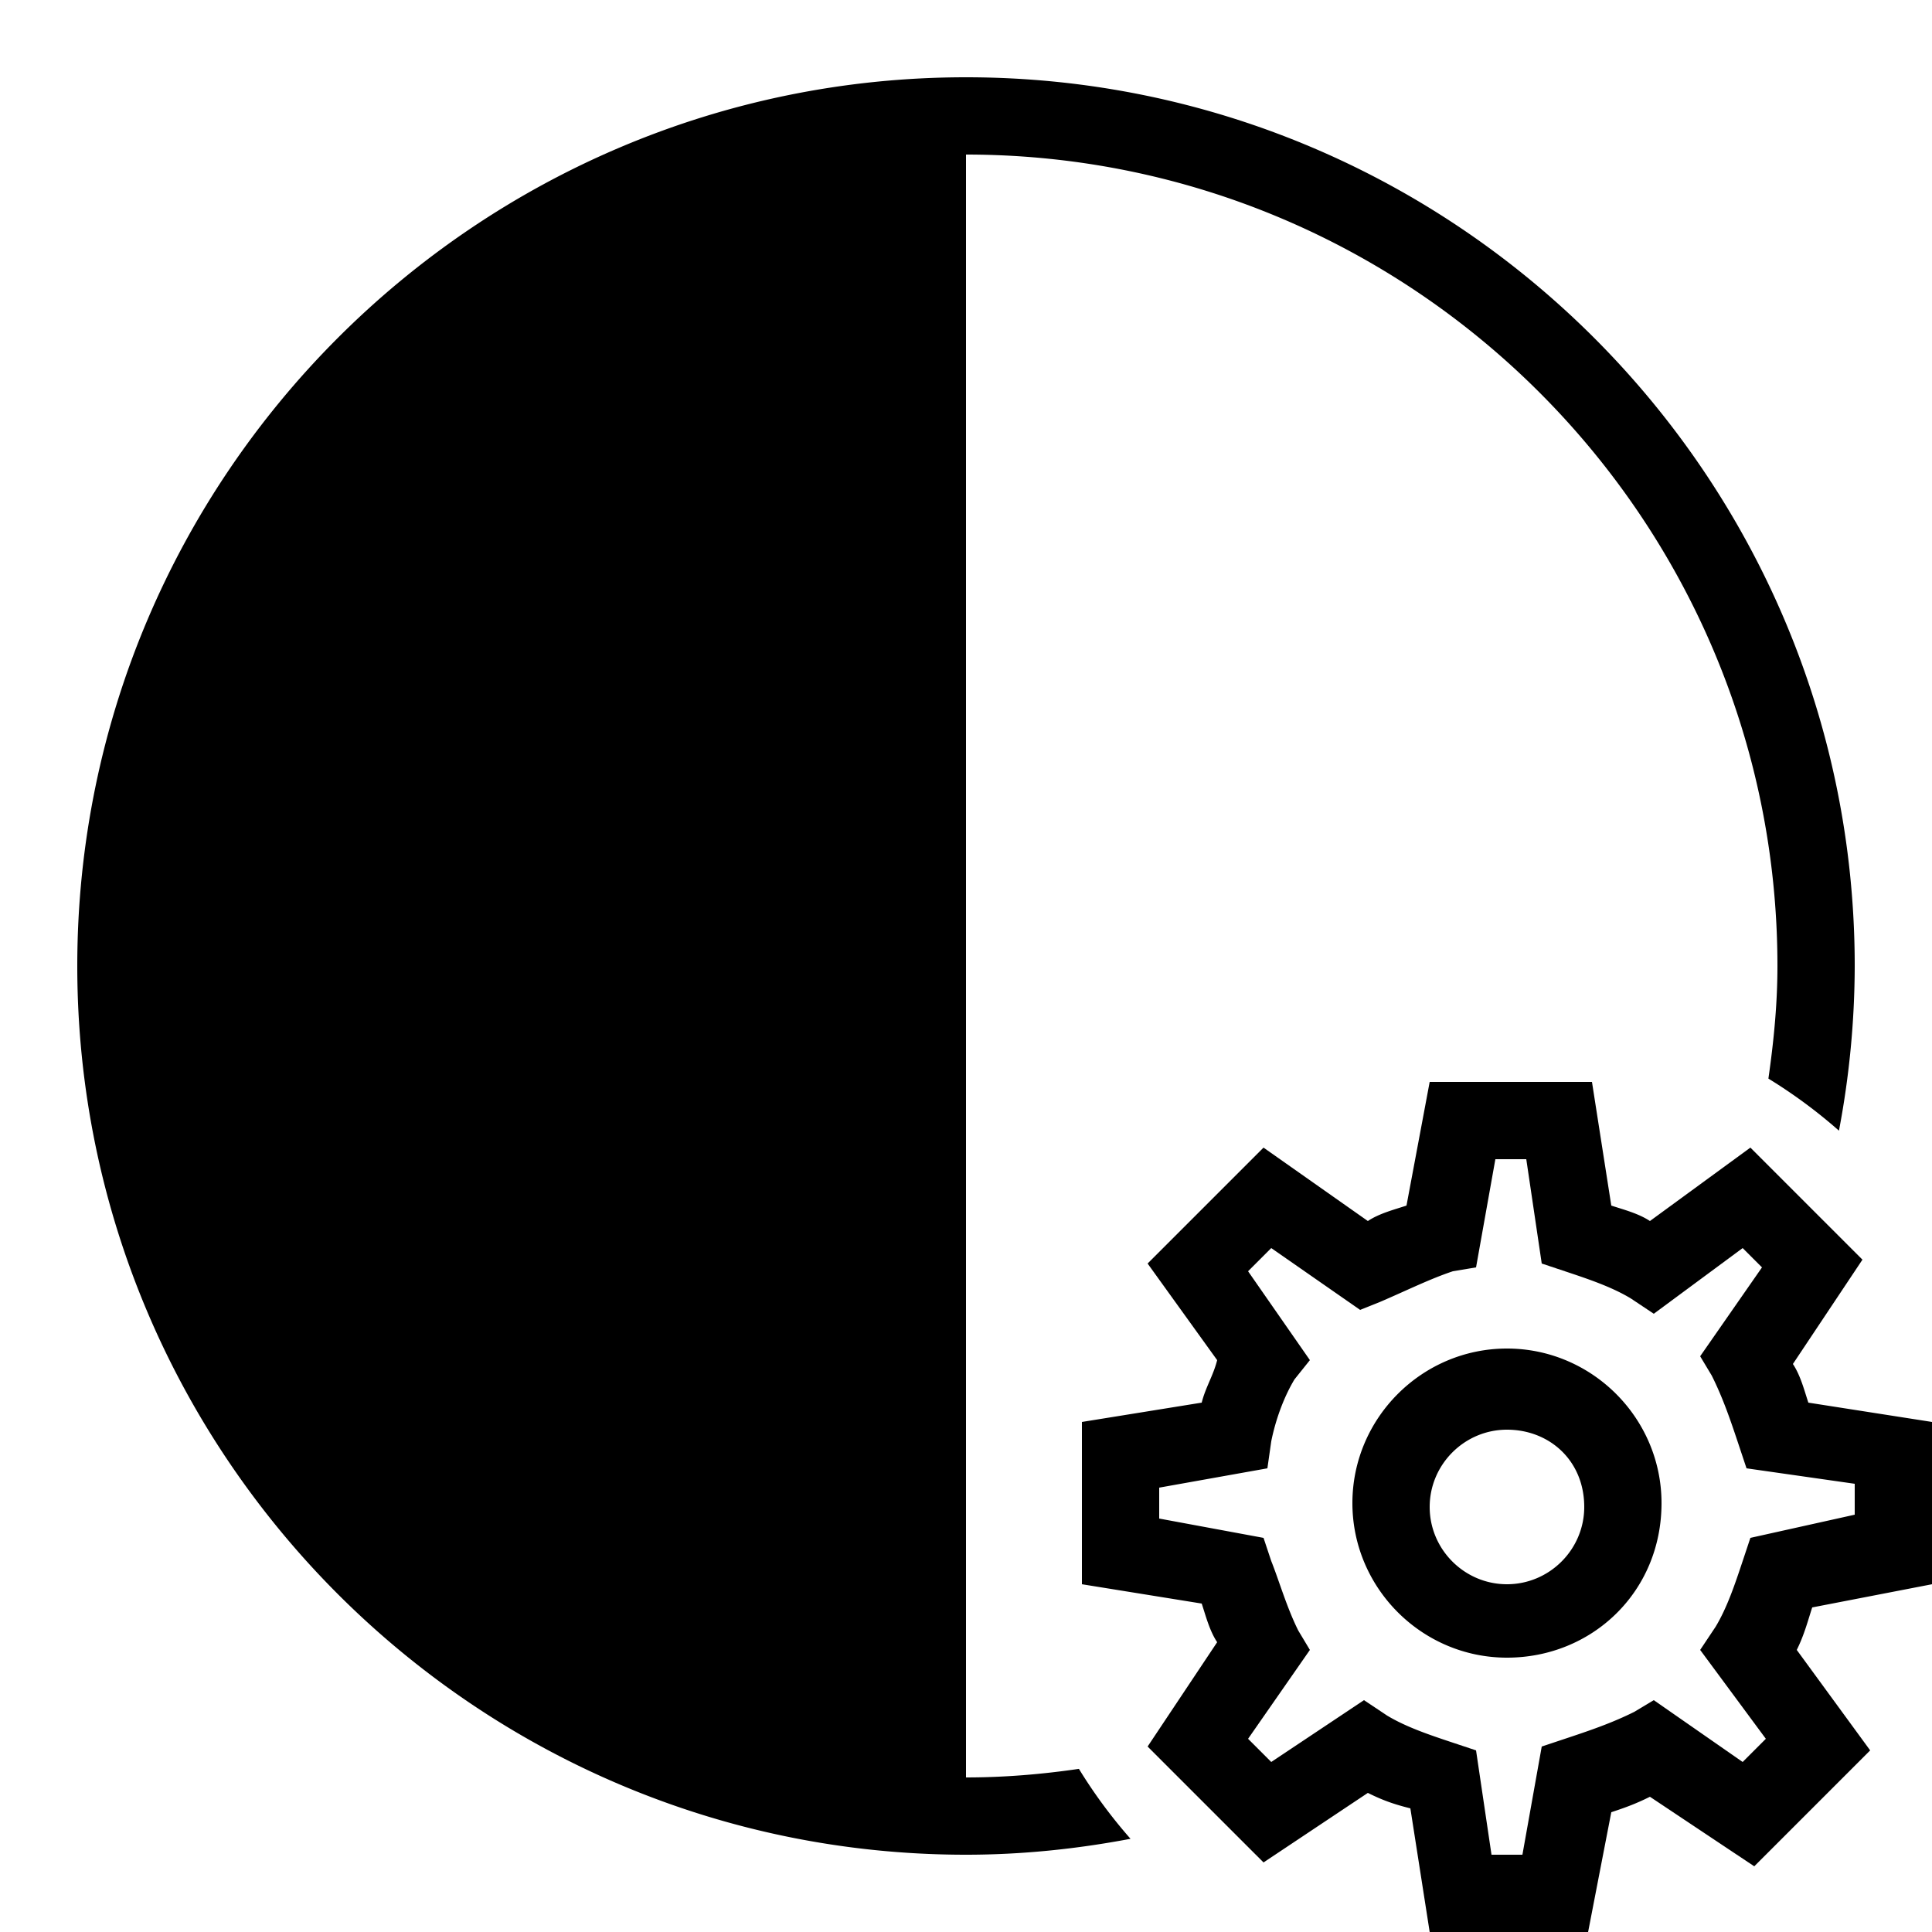 <svg viewBox="0 0 50 50" xmlns="http://www.w3.org/2000/svg"><path d="M25 2C12.318 2 2 12.317 2 25s10.318 23 23 23c1.456 0 2.877-.15 4.258-.412a13.108 13.108 0 0 1-1.336-1.81c-.954.14-1.928.222-2.922.222V4c11.58 0 21 9.421 21 21 0 .992-.097 1.96-.234 2.914.648.397 1.259.848 1.826 1.348A23.02 23.02 0 0 0 48 25C48 12.317 37.682 2 25 2zm12 26-.6 3.2c-.3.1-.7.2-1 .4l-2.7-1.9-3 3 1.8 2.5c-.1.4-.3.7-.4 1.1l-3.1.5V41l3.1.5c.1.3.2.7.4 1l-1.8 2.7 3 3 2.7-1.8c.4.2.7.3 1.1.4L37 50h4.1l.6-3.1c.3-.1.6-.2 1-.4l2.7 1.8 3-3-1.9-2.6c.2-.4.3-.8.4-1.1L50 41v-4.2l-3.2-.5c-.1-.3-.2-.7-.4-1l1.8-2.7-2.9-2.9-2.6 1.9c-.3-.2-.7-.3-1-.4l-.5-3.2H37zm1.7 2h.8l.4 2.7.6.2c.6.2 1.2.4 1.7.7l.6.4 2.3-1.7.5.5-1.6 2.3.3.5c.3.6.5 1.2.7 1.8l.2.6 2.8.4v.8l-2.7.6-.2.6c-.2.6-.4 1.2-.7 1.7l-.4.6 1.7 2.3-.6.6-2.3-1.6-.5.3c-.6.3-1.2.5-1.8.7l-.6.2-.5 2.8h-.8l-.4-2.7-.6-.2c-.6-.2-1.2-.4-1.7-.7l-.6-.4-2.4 1.6-.6-.6 1.6-2.3-.3-.5c-.3-.6-.5-1.3-.7-1.8l-.2-.6-2.7-.5v-.8l2.8-.5.1-.7c.1-.5.3-1.1.6-1.6l.4-.5-1.6-2.3.6-.6 2.3 1.6.5-.2c.7-.3 1.3-.6 1.9-.8l.6-.1.5-2.8zm.3 4.9c-2.2 0-4 1.8-4 4s1.8 4 4 4 4-1.7 4-4c0-2.2-1.8-4-4-4zm0 2.1c1.1 0 2 .8 2 2 0 1.1-.9 2-2 2s-2-.9-2-2 .9-2 2-2z"/></svg>